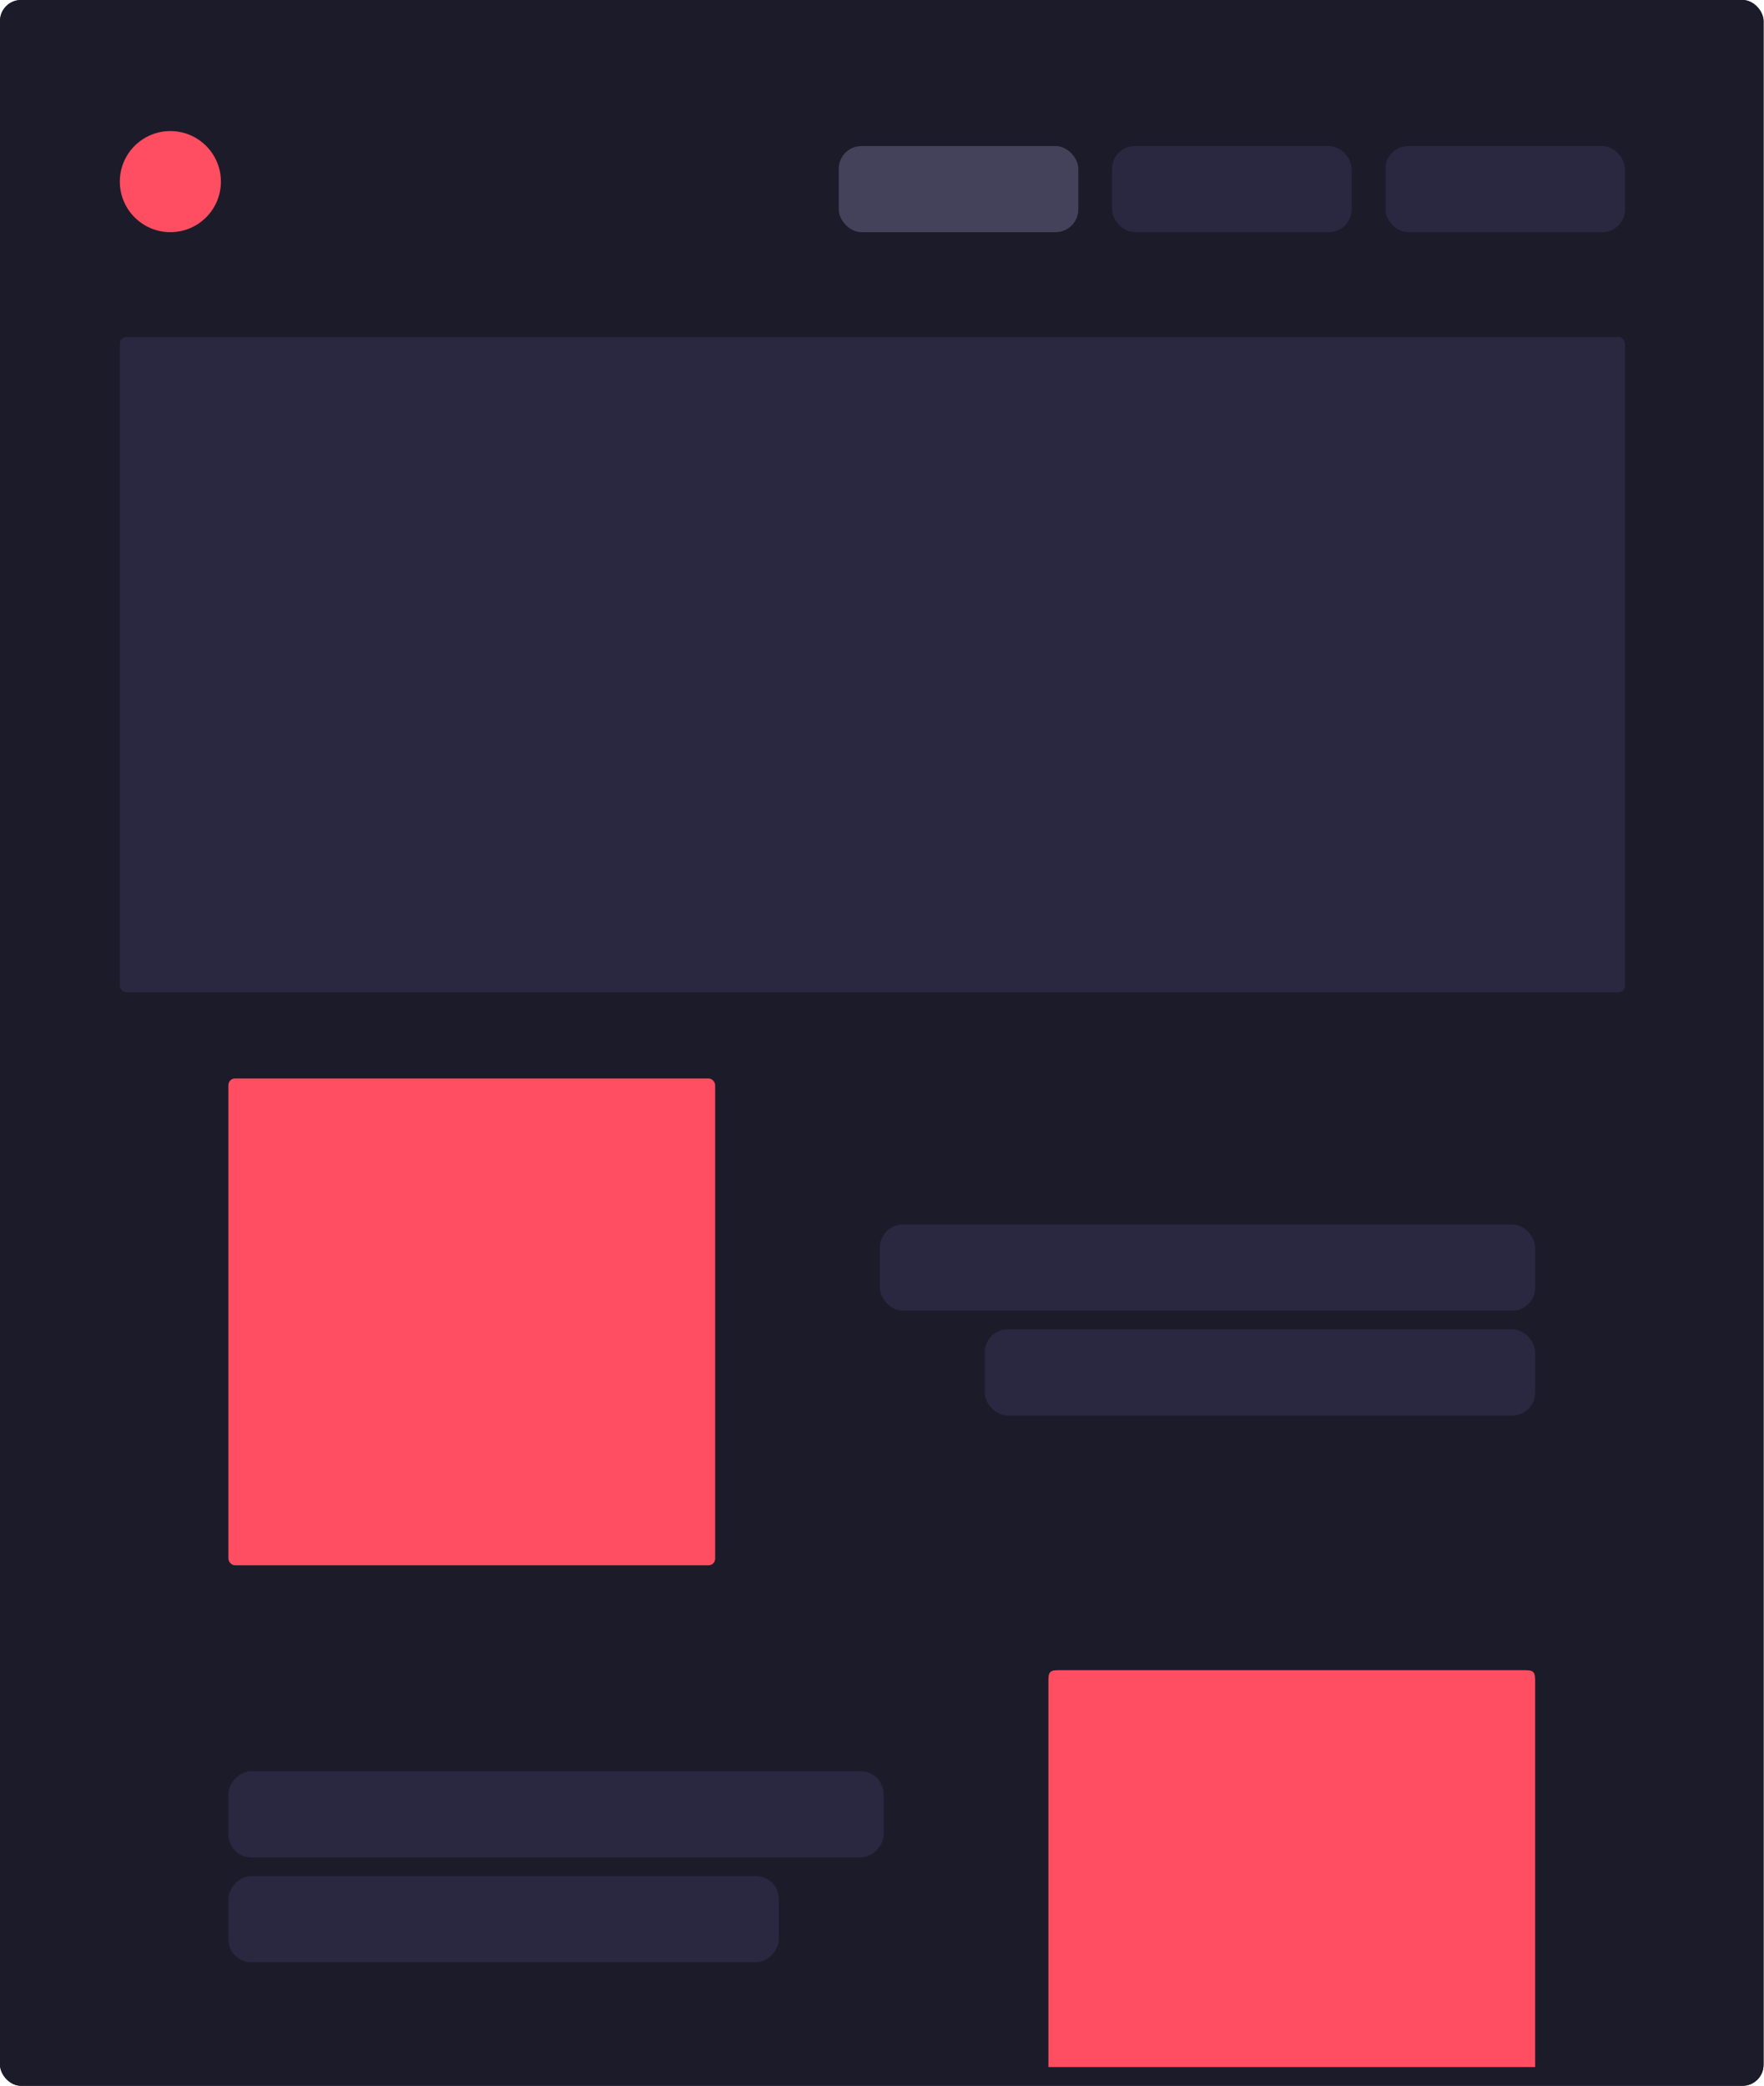 <svg width="2937" height="3473" viewBox="0 0 2937 3473" fill="none" xmlns="http://www.w3.org/2000/svg">
<rect width="2936.26" height="3472.39" rx="35" fill="#1C1B29"/>
<rect width="2936.26" height="3472.39" rx="35" fill="#1C1B29"/>
<circle cx="283.651" cy="302.353" r="84.16" fill="#FF4E61"/>
<rect x="1396.44" y="243.13" width="398.982" height="143.384" rx="38" fill="#44415A"/>
<rect x="1465.01" y="2038.55" width="1090.97" height="143.384" rx="38" fill="#2A2740"/>
<rect x="1639.57" y="2213.1" width="916.412" height="143.384" rx="38" fill="#2A2740"/>
<rect width="1090.97" height="143.384" rx="38" transform="matrix(-1 0 0 1 1471.25 2948.73)" fill="#2A2740"/>
<rect width="916.412" height="143.384" rx="38" transform="matrix(-1 0 0 1 1296.69 3123.28)" fill="#2A2740"/>
<rect x="1851.53" y="243.13" width="398.982" height="143.384" rx="38" fill="#2A2740"/>
<rect x="2306.61" y="243.13" width="398.982" height="143.384" rx="38" fill="#2A2740"/>
<rect x="199.491" y="561.069" width="2506.11" height="1090.97" rx="11" fill="#2A2740"/>
<rect x="380.28" y="1795.42" width="810.432" height="810.432" rx="11" fill="#FF4E61"/>
<path d="M1745.55 2802.41C1745.55 2792.04 1745.55 2786.85 1748.77 2783.63C1751.99 2780.41 1757.18 2780.41 1767.55 2780.41H2533.98C2544.35 2780.41 2549.53 2780.41 2552.76 2783.63C2555.98 2786.85 2555.98 2792.04 2555.98 2802.41V3441.22H1745.55V2802.41Z" fill="#FF4E61"/>
</svg>
